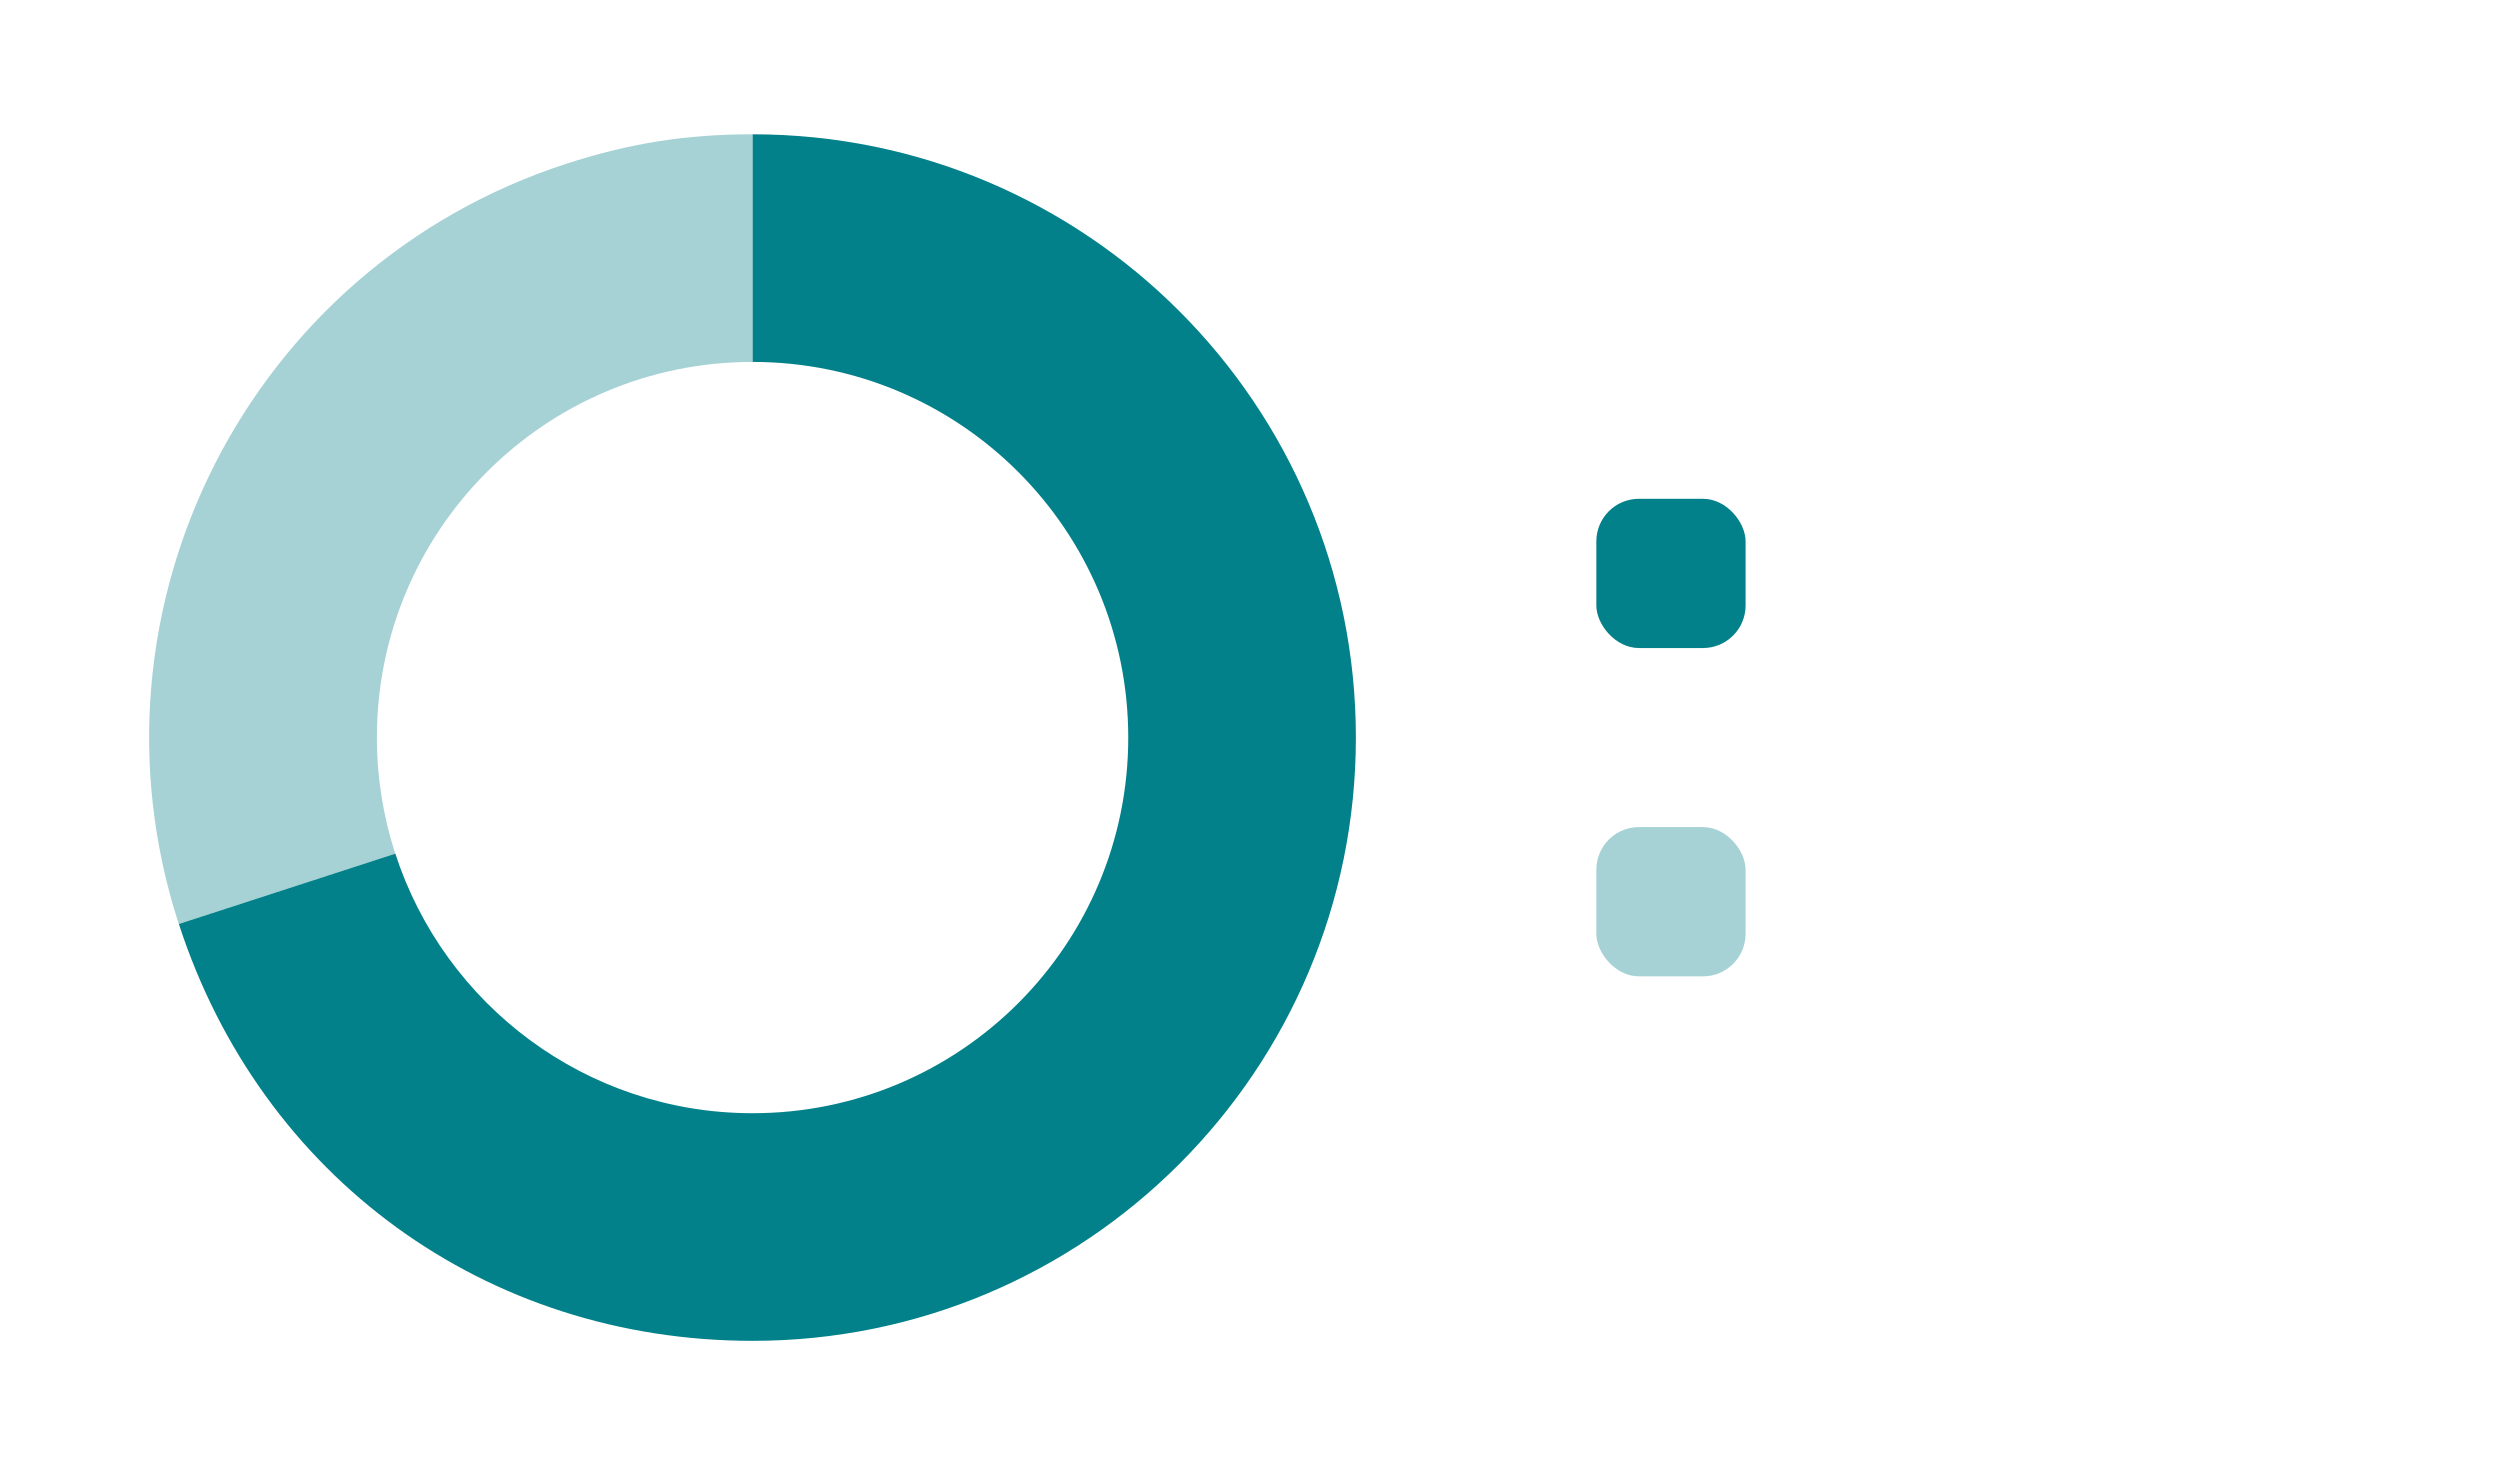 <?xml version="1.0" encoding="UTF-8"?>
<svg id="Layer_1" data-name="Layer 1" xmlns="http://www.w3.org/2000/svg" viewBox="0 0 360.78 212.88">
  <defs>
    <style>
      .cls-1 {
        fill: #03818a;
      }

      .cls-2 {
        fill: #a6d2d5;
      }
    </style>
  </defs>
  <g>
    <path class="cls-2" d="M54.39,106.44c0-29.94,24.27-54.21,54.21-54.21V19.38c-9.62,0-17.76,1.29-26.9,4.26C35.97,38.5,10.95,87.62,25.8,133.35l31.24-10.15c-1.71-5.28-2.65-10.9-2.65-16.75Z"/>
    <path class="cls-1" d="M108.61,19.38V52.23c29.94,0,54.21,24.27,54.21,54.21s-24.27,54.21-54.21,54.21c-24.09,0-44.5-15.72-51.56-37.46l-31.24,10.15c11.89,36.58,44.33,60.16,82.8,60.16,48.08,0,87.06-38.98,87.06-87.06S156.69,19.38,108.61,19.38Z"/>
  </g>
  <g id="Rectangle_48" data-name="Rectangle 48">
    <rect class="cls-1" x="230.37" y="71.98" width="21.54" height="21.54" rx="6.15" ry="6.15"/>
  </g>
  <g id="Rectangle_47" data-name="Rectangle 47">
    <rect class="cls-2" x="230.37" y="119.36" width="21.54" height="21.54" rx="6.15" ry="6.15"/>
  </g>
</svg>